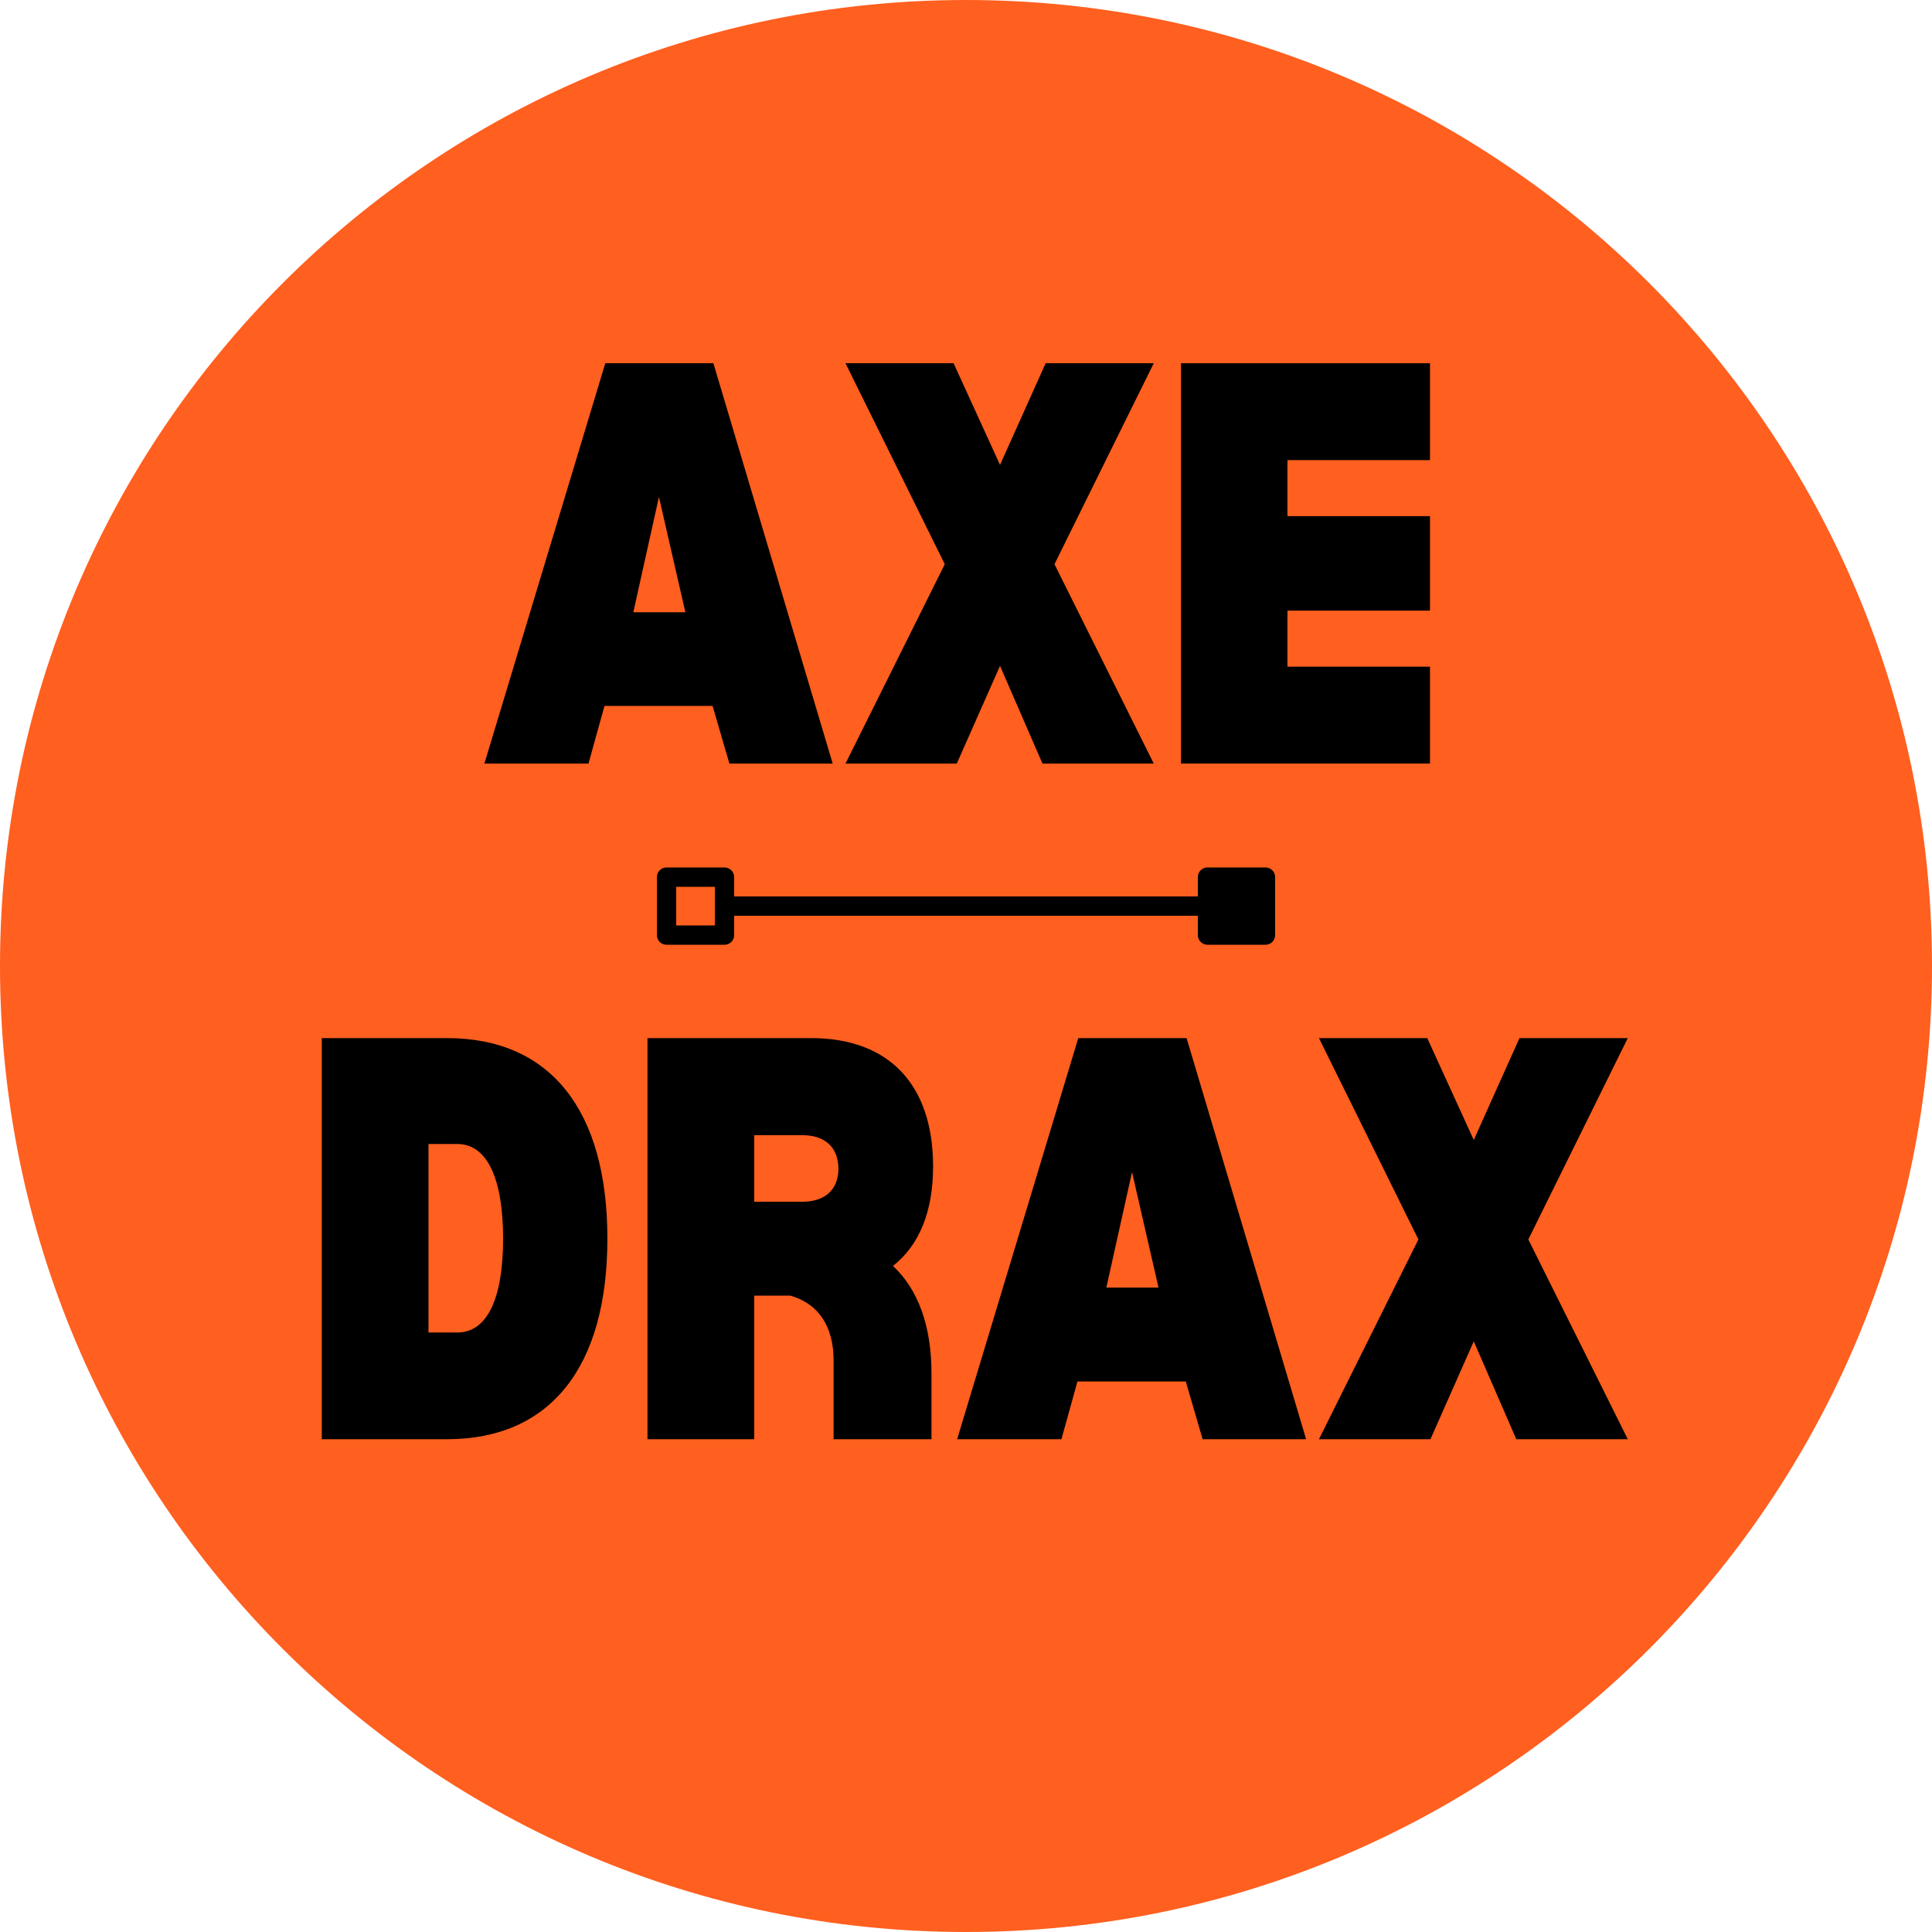 <svg xmlns="http://www.w3.org/2000/svg" xmlns:xlink="http://www.w3.org/1999/xlink" width="500" zoomAndPan="magnify" viewBox="0 0 375 375" height="500" preserveAspectRatio="xMidYMid meet" version="1.0"><defs><g/></defs><path fill="rgb(100%, 37.25%, 12.16%)" d="M 187.5 0 C 83.945 0 0 83.945 0 187.5 C 0 291.055 83.945 375 187.5 375 C 291.055 375 375 291.055 375 187.5 C 375 83.945 291.055 0 187.5 0 " fill-opacity="1" fill-rule="nonzero"/><g fill="rgb(0%, 0%, 0%)" fill-opacity="1"><g transform="translate(93.088, 148.207)"><g><path d="M 45.223 -11.191 L 48.488 0 L 68.535 0 L 45.379 -77.703 L 24.398 -77.703 L 0.934 0 L 21.137 0 L 24.242 -11.191 Z M 39.941 -29.371 L 29.84 -29.371 L 34.812 -51.75 Z M 39.941 -29.371 "/></g></g></g><g fill="rgb(0%, 0%, 0%)" fill-opacity="1"><g transform="translate(162.557, 148.207)"><g><path d="M 42.117 -38.695 L 61.387 -77.703 L 40.406 -77.703 L 31.547 -57.969 L 22.535 -77.703 L 1.555 -77.703 L 20.824 -38.695 L 1.555 0 L 23.156 0 L 31.547 -18.961 L 39.785 0 L 61.387 0 Z M 42.117 -38.695 "/></g></g></g><g fill="rgb(0%, 0%, 0%)" fill-opacity="1"><g transform="translate(224.876, 148.207)"><g><path d="M 25.02 -58.898 L 52.684 -58.898 L 52.684 -77.703 L 4.352 -77.703 L 4.352 0 L 52.684 0 L 52.684 -18.805 L 25.02 -18.805 L 25.02 -29.684 L 52.684 -29.684 L 52.684 -48.023 L 25.02 -48.023 Z M 25.02 -58.898 "/></g></g></g><g fill="rgb(0%, 0%, 0%)" fill-opacity="1"><g transform="translate(58.1, 279.35)"><g><path d="M 28.652 -77.855 L 4.359 -77.855 L 4.359 0 L 28.652 0 C 48.738 0 59.793 -14.016 59.793 -38.926 C 59.793 -63.84 48.738 -77.855 28.652 -77.855 Z M 30.676 -20.711 L 25.07 -20.711 L 25.07 -57.301 L 30.676 -57.301 C 36.438 -57.301 39.551 -50.605 39.551 -38.926 C 39.551 -27.25 36.438 -20.711 30.676 -20.711 Z M 30.676 -20.711 "/></g></g></g><g fill="rgb(0%, 0%, 0%)" fill-opacity="1"><g transform="translate(121.318, 279.35)"><g><path d="M 52.008 -33.633 C 57.145 -37.684 59.793 -44.223 59.793 -52.941 C 59.793 -68.824 51.23 -77.855 36.125 -77.855 L 4.359 -77.855 L 4.359 0 L 25.07 0 L 25.07 -27.871 L 32.078 -27.871 C 37.527 -26.316 40.484 -21.957 40.484 -15.258 L 40.484 0 L 59.48 0 L 59.48 -12.77 C 59.48 -22.109 56.836 -29.117 52.008 -33.633 Z M 34.41 -46.09 L 25.07 -46.09 L 25.07 -59.016 L 34.41 -59.016 C 38.773 -59.016 41.418 -56.68 41.418 -52.473 C 41.418 -48.426 38.773 -46.09 34.41 -46.09 Z M 34.41 -46.09 "/></g></g></g><g fill="rgb(0%, 0%, 0%)" fill-opacity="1"><g transform="translate(184.847, 279.35)"><g><path d="M 45.312 -11.211 L 48.582 0 L 68.668 0 L 45.469 -77.855 L 24.445 -77.855 L 0.934 0 L 21.176 0 L 24.289 -11.211 Z M 40.02 -29.43 L 29.895 -29.43 L 34.879 -51.852 Z M 40.02 -29.43 "/></g></g></g><g fill="rgb(0%, 0%, 0%)" fill-opacity="1"><g transform="translate(254.449, 279.35)"><g><path d="M 42.199 -38.773 L 61.504 -77.855 L 40.484 -77.855 L 31.609 -58.082 L 22.578 -77.855 L 1.559 -77.855 L 20.863 -38.773 L 1.559 0 L 23.199 0 L 31.609 -18.996 L 39.863 0 L 61.504 0 Z M 42.199 -38.773 "/></g></g></g><path stroke-linecap="butt" transform="matrix(3.75, 0, 0, 3.75, 127.5, 175.875)" fill="none" stroke-linejoin="miter" d="M 3.75 0 L 28.25 0 " stroke="rgb(0%, 0%, 0%)" stroke-width="1" stroke-opacity="1" stroke-miterlimit="4"/><path stroke-linecap="butt" transform="matrix(3.75, 0, 0, 3.75, 127.5, 175.875)" fill="none" stroke-linejoin="round" d="M 0.5 -1.5 L 3.5 -1.5 L 3.5 1.5 L 0.5 1.5 Z M 0.5 -1.5 " stroke="rgb(0%, 0%, 0%)" stroke-width="1" stroke-opacity="1" stroke-miterlimit="4"/><path stroke-linecap="butt" transform="matrix(3.75, 0, 0, 3.75, 247.5, 175.875)" fill-opacity="1" fill="rgb(0%, 0%, 0%)" fill-rule="nonzero" stroke-linejoin="round" d="M -3.5 -1.5 L -0.5 -1.5 L -0.5 1.5 L -3.5 1.5 Z M -3.5 -1.5 " stroke="rgb(0%, 0%, 0%)" stroke-width="1" stroke-opacity="1" stroke-miterlimit="4"/></svg>